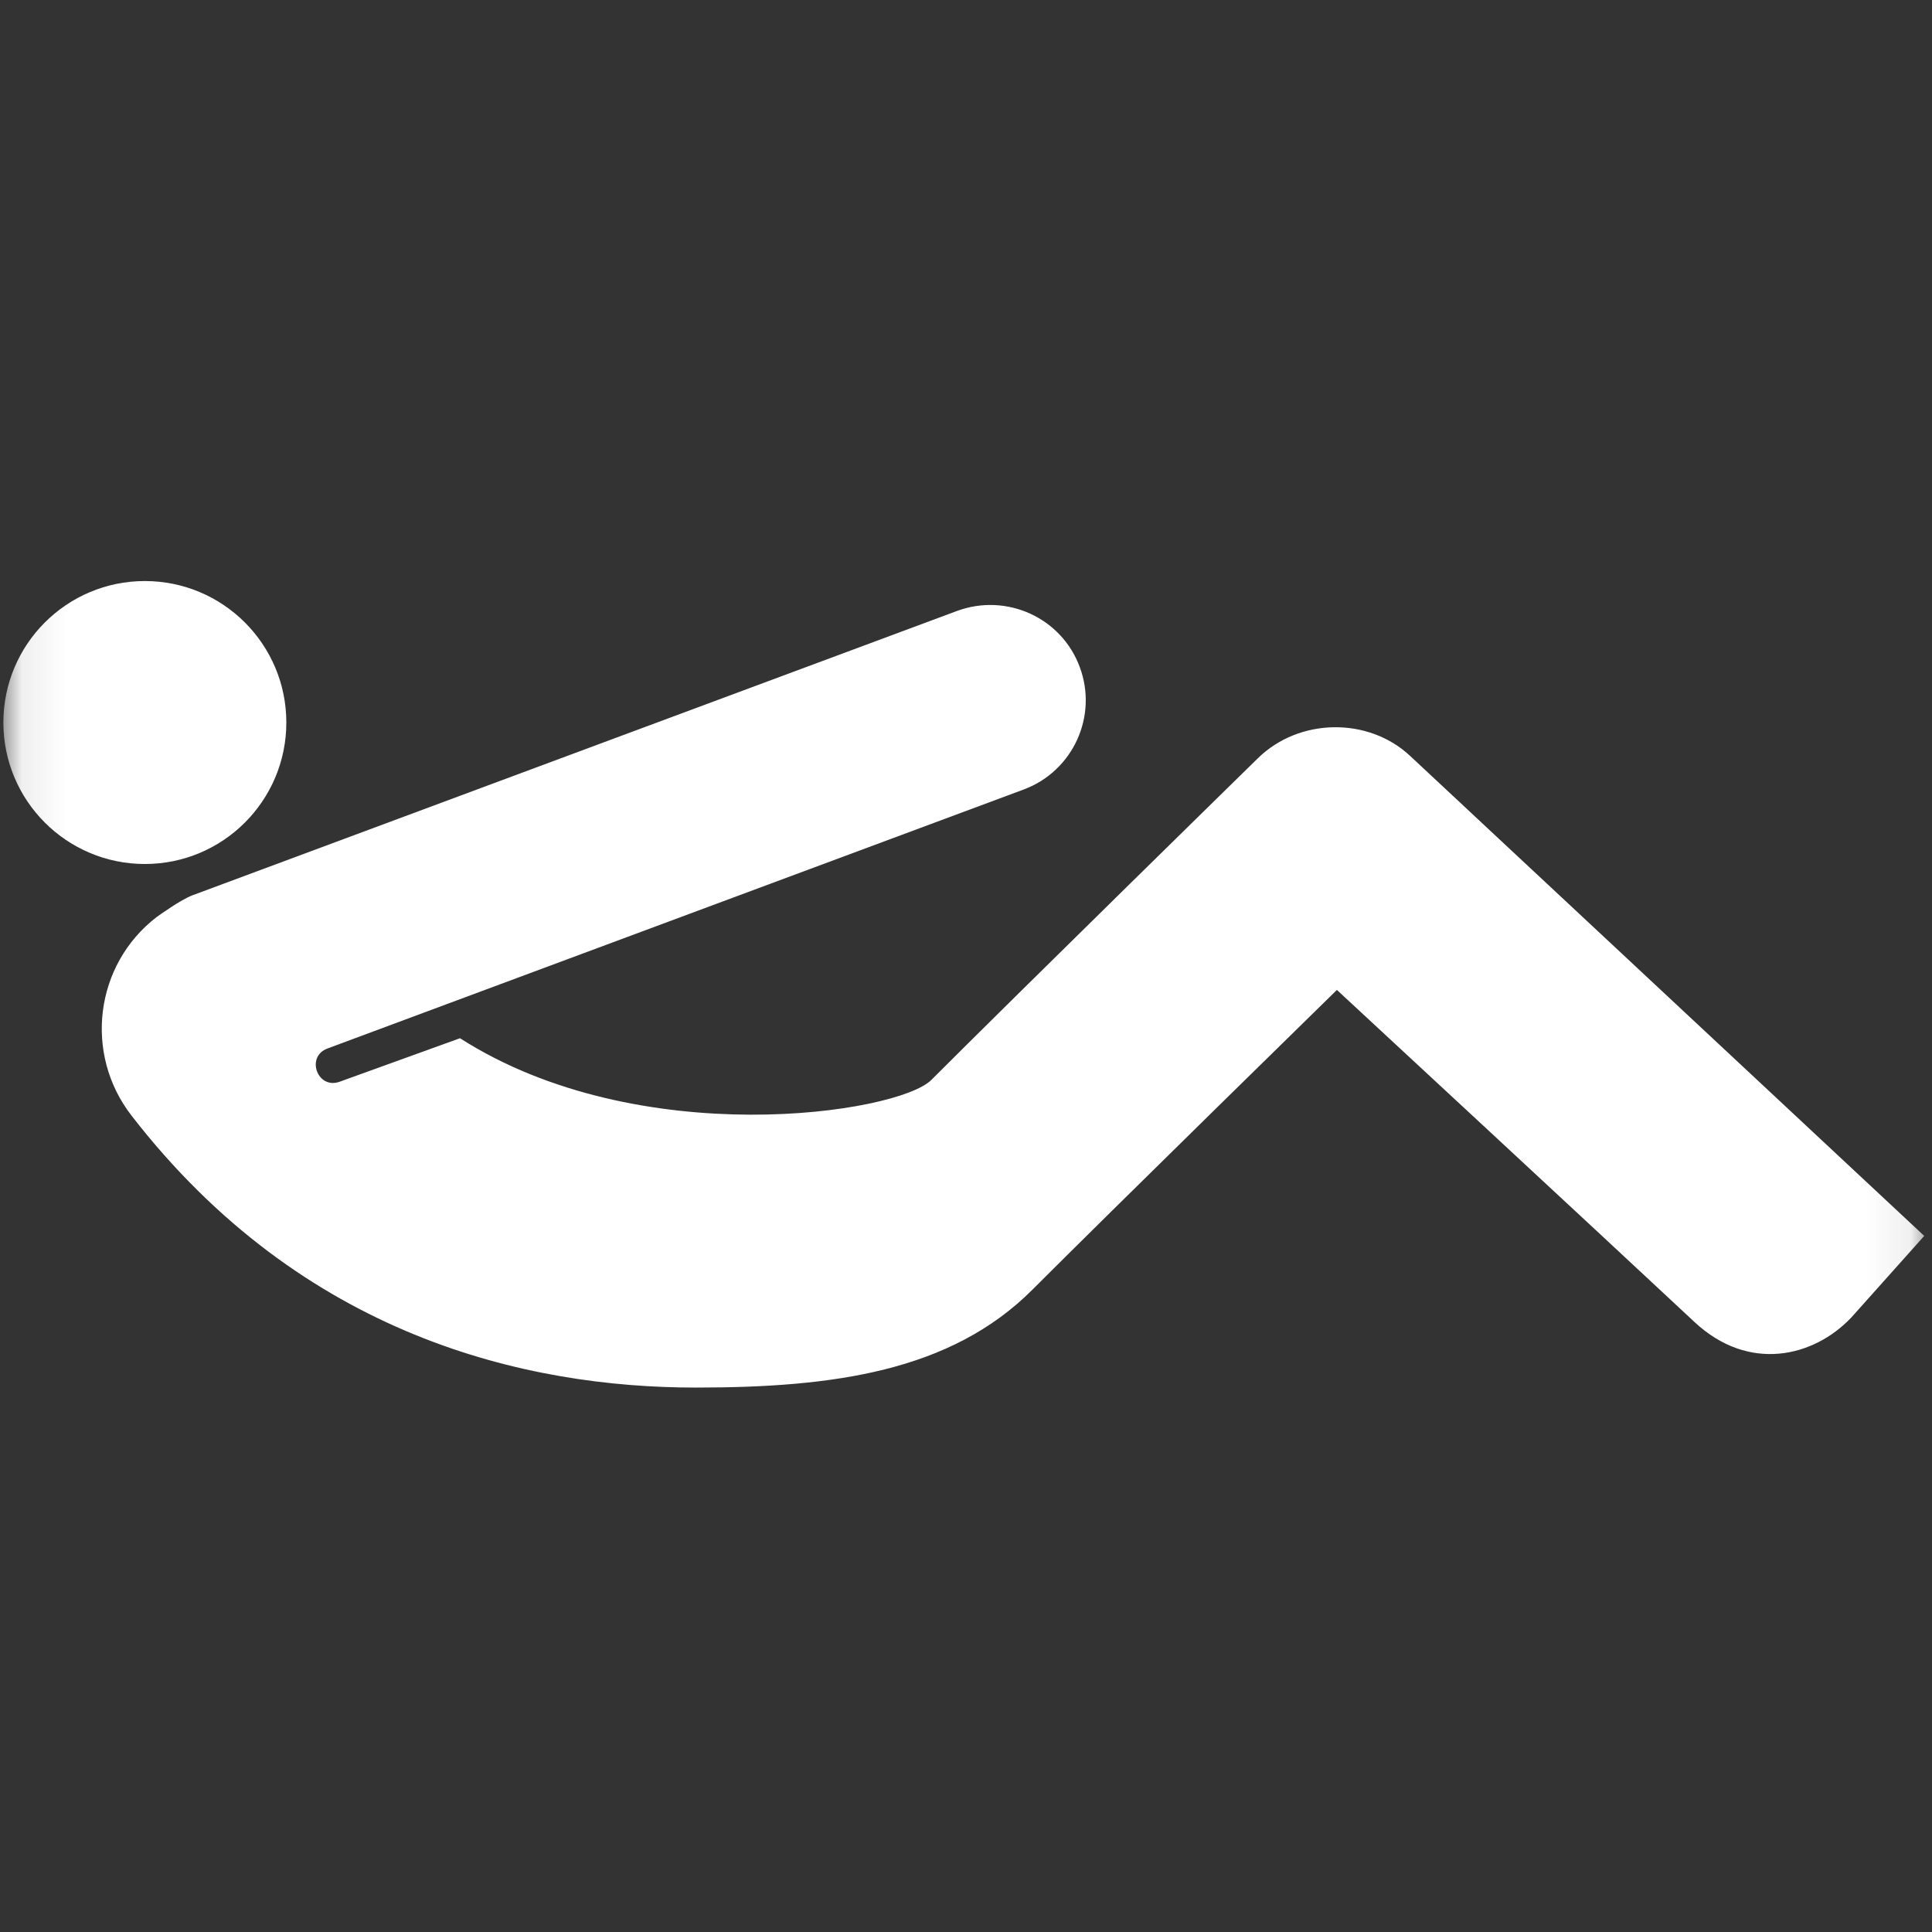 <svg width="44" height="44" viewBox="0 0 44 44" fill="none" xmlns="http://www.w3.org/2000/svg">
<rect x="0" y="0" width="44" height="44" fill="#333333" stroke="none"/>
<mask id="mask0_1_386" style="mask-type:alpha" maskUnits="userSpaceOnUse" x="0" y="0" width="44" height="44">
<rect x="0.077" y="0.078" width="43.846" height="43.846" fill="#C4C4C4"/>
</mask>
<g mask="url(#mask0_1_386)">
<path d="M32.129 17.229C31.172 16.319 29.583 16.348 28.646 17.27C28.646 17.27 23.362 22.444 21.209 24.596C20.443 25.36 14.558 26.256 10.476 23.645L7.734 24.636C7.227 24.818 6.956 24.061 7.46 23.878L23.315 17.98C24.436 17.562 25.01 16.313 24.59 15.19C24.175 14.067 22.927 13.501 21.801 13.912C21.801 13.912 8.735 18.771 4.38 20.391C4.121 20.487 3.612 20.853 3.568 20.885C2.157 21.968 1.904 24 2.995 25.407C6.897 30.445 11.99 31.601 15.848 31.601C18.97 31.601 21.648 31.237 23.511 29.373C25.357 27.526 30.447 22.545 30.447 22.545C30.447 22.545 36.559 28.208 38.59 30.107C39.821 31.259 41.306 30.915 42.168 29.999L43.823 28.147L32.129 17.229Z" fill="white"/>
<circle cx="3.299" cy="16.455" r="3.222" fill="white"/>
</g>
</svg>

